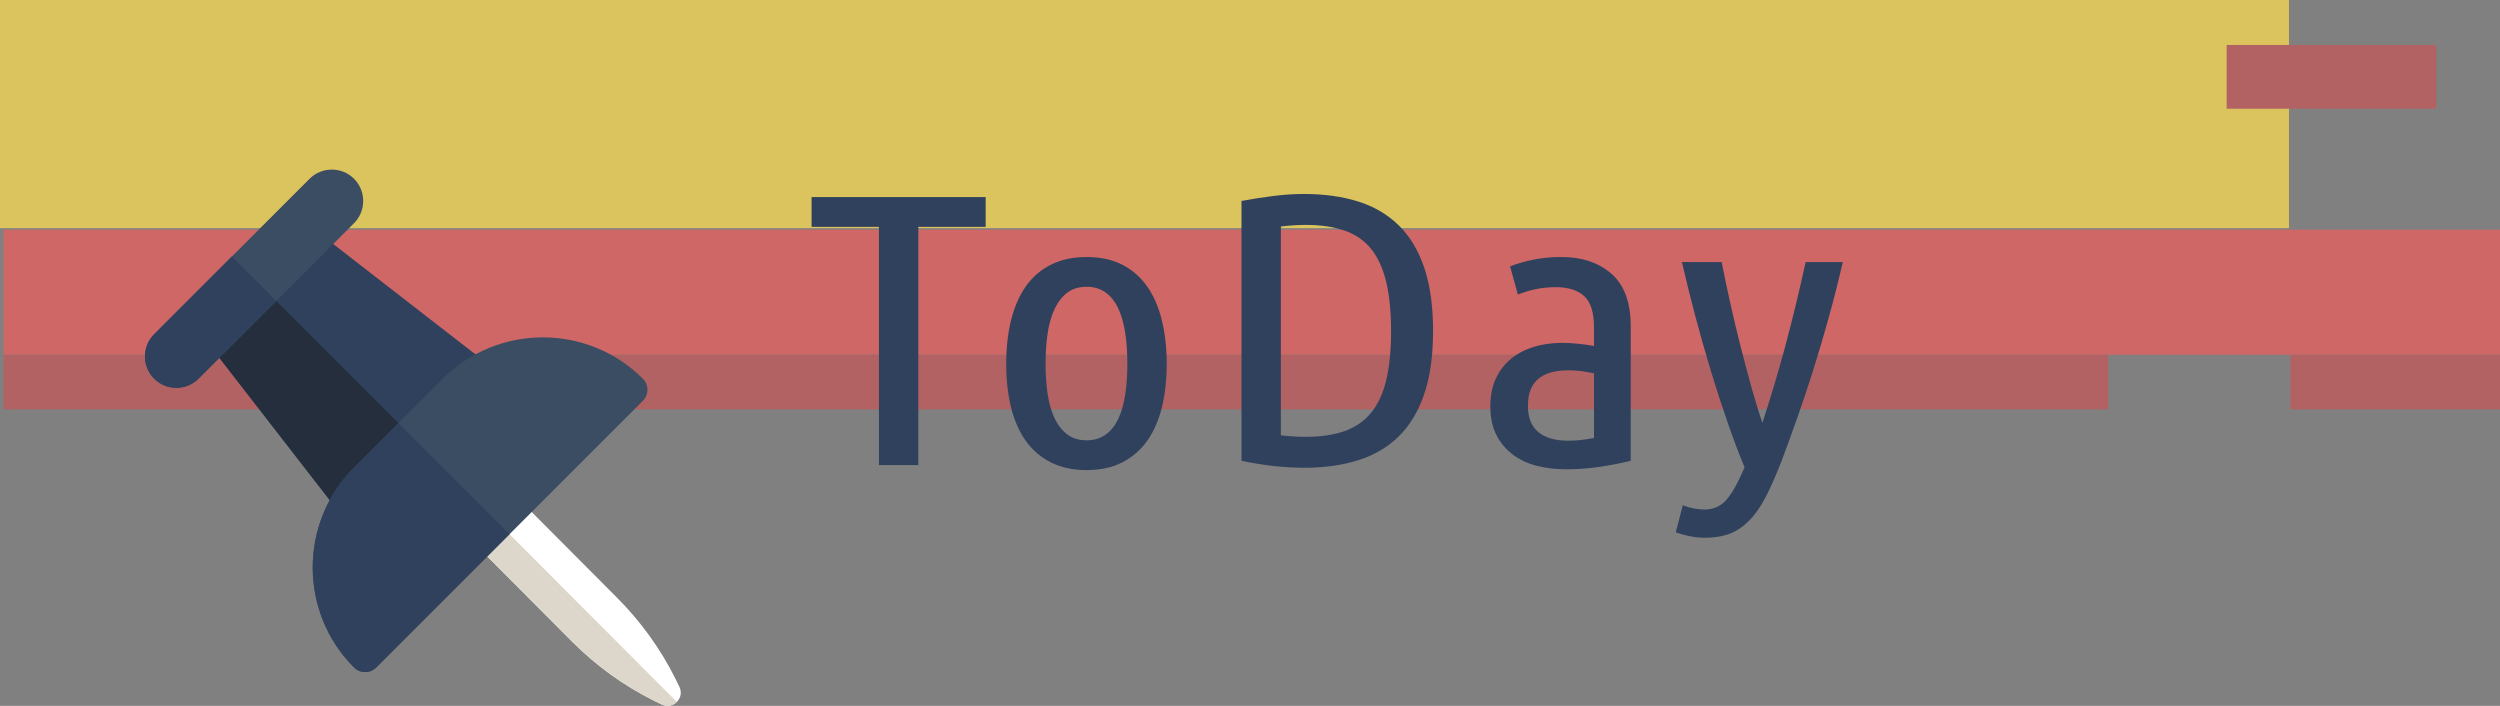 <?xml version="1.0" encoding="utf-8"?>
<!-- Generator: Adobe Illustrator 16.0.0, SVG Export Plug-In . SVG Version: 6.00 Build 0)  -->
<!DOCTYPE svg PUBLIC "-//W3C//DTD SVG 1.1//EN" "http://www.w3.org/Graphics/SVG/1.1/DTD/svg11.dtd">
<svg version="1.1" id="Layer_1" xmlns="http://www.w3.org/2000/svg" xmlns:xlink="http://www.w3.org/1999/xlink" x="0px" y="0px"
	 width="350.591px" height="98.986px" viewBox="-22 -6 350.591 98.986" enable-background="new -22 -6 350.591 98.986"
	 xml:space="preserve">
<rect x="-22" y="-6" width="350.591" height="98.986" fill="#808080" stroke="none"/>
<rect x="-21.5" y="26.209" fill="#CF6766" width="350.091" height="17.537"/>
<rect x="-22" y="-6" fill="#DBC35D" width="321" height="32"/>
<rect x="290.26" y="0.305" fill="#B26262" width="29.387" height="8.943"/>
<rect x="-21.5" y="43.746" fill="#B26262" width="295.148" height="7.666"/>
<rect x="299.204" y="43.746" fill="#B26262" width="29.387" height="7.666"/>
<g>
	<path fill="#30415D" d="M116.226,21.637v4.176h-9.445v33.406h-5.52V25.813h-9.445v-4.176H116.226z"/>
	<path fill="#30415D" d="M141.616,45.01c0,2.242-0.226,4.276-0.675,6.102c-0.451,1.826-1.135,3.391-2.055,4.69
		c-0.92,1.302-2.085,2.313-3.496,3.037c-1.41,0.724-3.078,1.085-4.999,1.085c-1.923,0-3.598-0.361-5.029-1.085
		c-1.432-0.724-2.607-1.735-3.527-3.037c-0.92-1.301-1.605-2.864-2.055-4.69c-0.45-1.824-0.674-3.858-0.674-6.102
		c0-2.203,0.224-4.229,0.674-6.074c0.449-1.843,1.135-3.424,2.055-4.744c0.92-1.32,2.095-2.341,3.527-3.065
		c1.431-0.723,3.106-1.084,5.029-1.084c1.921,0,3.588,0.362,4.999,1.084c1.411,0.724,2.575,1.745,3.496,3.065
		c0.92,1.32,1.604,2.901,2.055,4.744C141.391,40.779,141.616,42.807,141.616,45.01z M136.096,45.01c0-1.59-0.103-3.045-0.306-4.365
		c-0.206-1.318-0.532-2.458-0.981-3.417c-0.45-0.957-1.043-1.699-1.779-2.224c-0.736-0.523-1.616-0.786-2.637-0.786
		c-1.064,0-1.953,0.263-2.668,0.786c-0.716,0.524-1.31,1.267-1.779,2.224c-0.471,0.958-0.808,2.097-1.012,3.417
		c-0.205,1.32-0.307,2.775-0.307,4.365c0,1.592,0.102,3.047,0.307,4.366c0.204,1.319,0.541,2.449,1.012,3.39
		c0.469,0.94,1.063,1.672,1.779,2.196c0.715,0.522,1.604,0.786,2.668,0.786c1.021,0,1.901-0.264,2.637-0.786
		c0.736-0.524,1.329-1.256,1.779-2.196c0.449-0.939,0.776-2.068,0.981-3.39C135.994,48.057,136.096,46.602,136.096,45.01z"/>
	<path fill="#30415D" d="M178.967,40.4c0,3.509-0.421,6.479-1.258,8.92c-0.838,2.44-2.045,4.42-3.618,5.939
		c-1.573,1.518-3.476,2.62-5.704,3.307c-2.229,0.688-4.712,1.031-7.451,1.031c-2.779,0-5.726-0.324-8.832-0.977V22.179
		c1.555-0.289,3.066-0.523,4.539-0.705c1.473-0.18,2.883-0.271,4.232-0.271c2.779,0,5.282,0.344,7.512,1.031
		s4.131,1.789,5.704,3.308s2.78,3.498,3.618,5.938C178.546,33.92,178.967,36.895,178.967,40.4z M173.079,40.4
		c0-2.674-0.228-4.952-0.675-6.833c-0.451-1.879-1.146-3.417-2.086-4.61c-0.941-1.193-2.178-2.061-3.711-2.602
		c-1.533-0.542-3.362-0.814-5.487-0.814c-0.573,0-1.146,0.019-1.718,0.055c-0.574,0.037-1.166,0.09-1.778,0.163v29.284
		c0.612,0.072,1.204,0.128,1.778,0.162c0.572,0.037,1.123,0.056,1.656,0.056c2.166,0,4.006-0.271,5.519-0.813
		c1.512-0.544,2.75-1.401,3.711-2.577c0.961-1.174,1.665-2.701,2.116-4.582C172.854,45.408,173.079,43.111,173.079,40.4z"/>
	<path fill="#30415D" d="M189.762,31.344c1.063-0.397,2.186-0.713,3.372-0.949c1.187-0.235,2.474-0.353,3.863-0.353
		c2.862,0,5.192,0.787,6.993,2.359c1.798,1.572,2.697,4.022,2.697,7.347v18.873c-1.473,0.361-2.976,0.65-4.508,0.868
		c-1.535,0.217-3.037,0.323-4.509,0.323s-2.853-0.16-4.14-0.486c-1.288-0.325-2.413-0.85-3.373-1.573
		c-0.961-0.722-1.729-1.635-2.301-2.737c-0.572-1.104-0.857-2.449-0.857-4.041c0-1.481,0.254-2.774,0.766-3.877
		s1.219-2.023,2.116-2.766c0.899-0.741,1.964-1.303,3.188-1.682c1.229-0.381,2.557-0.569,3.988-0.569
		c1.348,0,2.84,0.146,4.478,0.433v-2.603c0-2.096-0.462-3.56-1.382-4.392c-0.92-0.831-2.237-1.248-3.955-1.248
		c-0.94,0-1.83,0.082-2.668,0.244c-0.838,0.163-1.729,0.426-2.667,0.787L189.762,31.344z M192.275,50.92
		c0,1.666,0.49,2.893,1.472,3.688c0.981,0.799,2.37,1.193,4.171,1.193c1.104,0,2.309-0.126,3.619-0.379v-9.056
		c-1.229-0.29-2.434-0.435-3.619-0.435c-0.777,0-1.516,0.079-2.208,0.243c-0.696,0.162-1.299,0.433-1.81,0.813
		c-0.512,0.38-0.911,0.887-1.195,1.518C192.418,49.143,192.275,49.945,192.275,50.92z"/>
	<path fill="#30415D" d="M225.148,53.307c1.186-3.613,2.27-7.246,3.248-10.898c0.981-3.651,1.922-7.538,2.822-11.659h5.213
		c-0.609,2.64-1.271,5.242-1.982,7.809c-0.713,2.567-1.444,5.043-2.198,7.43c-0.754,2.386-1.504,4.637-2.258,6.75
		c-0.753,2.115-1.454,4.039-2.104,5.775c-0.779,2.024-1.527,3.732-2.244,5.125c-0.72,1.391-1.498,2.514-2.34,3.362
		c-0.84,0.849-1.75,1.463-2.734,1.843c-0.985,0.381-2.153,0.569-3.506,0.569c-0.738,0-1.479-0.08-2.215-0.243
		s-1.354-0.335-1.847-0.516l0.983-3.797c1.065,0.396,2.068,0.597,3.013,0.597c1.188,0,2.149-0.379,2.888-1.138
		c0.739-0.76,1.454-1.898,2.15-3.416l0.615-1.356c-0.779-1.88-1.567-3.967-2.367-6.265c-0.799-2.293-1.576-4.689-2.336-7.187
		c-0.758-2.493-1.484-5.051-2.182-7.672s-1.332-5.179-1.904-7.673h5.58c0.326,1.699,0.715,3.561,1.166,5.585
		c0.449,2.025,0.929,4.049,1.439,6.074c0.512,2.024,1.033,3.985,1.564,5.884C224.146,50.189,224.657,51.861,225.148,53.307z"/>
</g>
<path fill="#FFFFFF" d="M49.455,62.682L64.473,77.76c3.364,3.364,6.137,7.195,8.254,11.434l0.53,1.09
	c0.375,0.749,0.25,1.558-0.341,2.148c-0.593,0.592-1.403,0.717-2.151,0.344l-1.09-0.53c-4.236-2.117-8.068-4.89-11.433-8.255
	L43.224,68.911L49.455,62.682z"/>
<path fill="#DDD6CA" d="M46.34,65.795l26.575,26.637c-0.592,0.592-1.402,0.717-2.151,0.344l-1.089-0.53
	c-4.237-2.117-8.068-4.89-11.433-8.255L43.224,68.911L46.34,65.795z"/>
<path fill="#30415D" d="M45.499,44.333c0.996,0.747,1.184,2.118,0.467,3.084c-0.031,0.092-0.125,0.187-0.187,0.247l-8.785,8.787
	l-9.035,8.971c-0.964,0.717-2.336,0.529-3.083-0.467L7.214,42.184c-0.686-0.873-0.592-2.088,0.188-2.867l12.459-12.459
	c0.779-0.779,1.995-0.873,2.866-0.188L45.499,44.333z"/>
<path fill="#242E3D" d="M13.631,33.087l23.363,23.364l-9.035,8.971c-0.964,0.717-2.336,0.529-3.083-0.467L7.214,42.184
	c-0.686-0.873-0.592-2.088,0.188-2.867L13.631,33.087z"/>
<g>
	<path fill="#3B4D63" d="M40.11,47.104L27.648,59.564c-7.724,7.726-7.724,20.312,0,28.037c0.873,0.871,2.243,0.871,3.116,0
		l37.382-37.381c0.872-0.873,0.872-2.242,0-3.115C60.419,39.379,47.835,39.379,40.11,47.104z"/>
	<path fill="#3B4D63" d="M27.648,19.069c1.714,1.713,1.714,4.517,0,6.23L5.843,47.104c-1.713,1.715-4.516,1.715-6.23,0
		c-1.713-1.713-1.713-4.515,0-6.229l21.806-21.806C23.132,17.355,25.935,17.355,27.648,19.069z"/>
</g>
<g>
	<g>
		<path fill="#30415D" d="M33.879,53.335l15.576,15.576L30.764,87.604c-0.873,0.871-2.243,0.871-3.116,0
			c-7.724-7.728-7.724-20.313,0-28.037L33.879,53.335z"/>
		<path fill="#30415D" d="M10.516,29.972l6.229,6.231l-10.902,10.9c-1.713,1.715-4.516,1.715-6.23,0
			c-1.713-1.713-1.713-4.515,0-6.229L10.516,29.972z"/>
	</g>
</g>
</svg>
